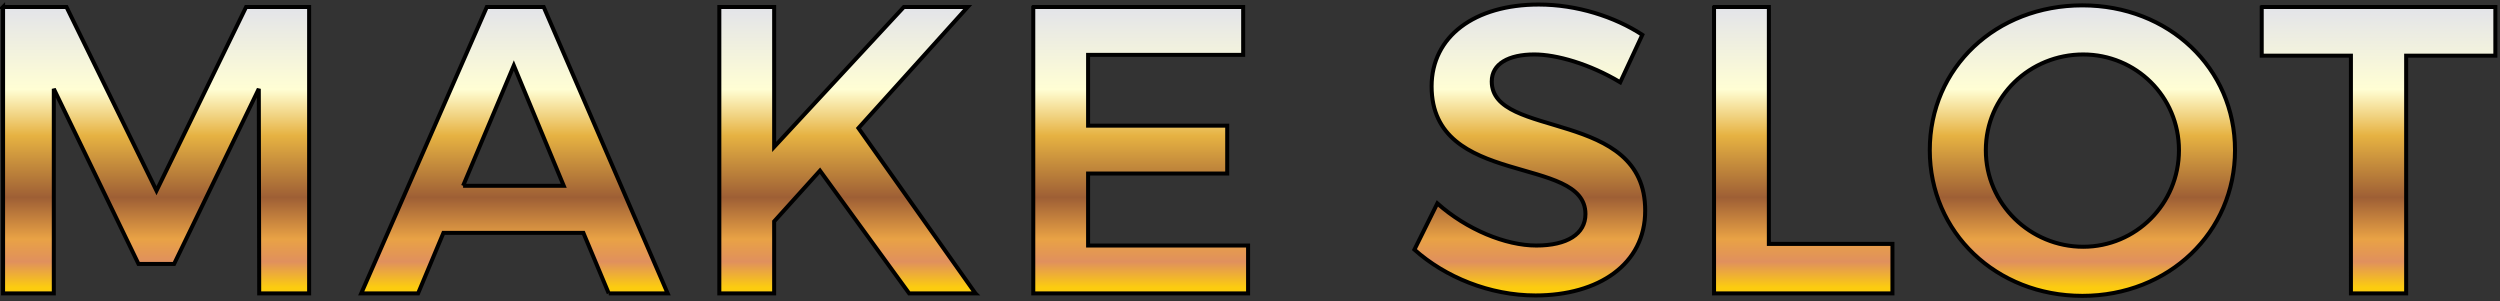 <svg xmlns="http://www.w3.org/2000/svg" width="622" height="75" viewBox="0 0 622 75">
    <rect x="0" y="0" width="622" height="75" fill="#333333" stroke="none"/>
    <defs>
        <linearGradient id="make-slot-a" x1="50%" x2="50%" y1="0%" y2="97.1%">
            <stop offset="0%" stop-color="#E2E3EA"/>
            <stop offset="29.977%" stop-color="#FFFED4"/>
            <stop offset="46.376%" stop-color="#E6B242"/>
            <stop offset="68.237%" stop-color="#9E5F35"/>
            <stop offset="82.896%" stop-color="#E9A245"/>
            <stop offset="90.922%" stop-color="#E0905D"/>
            <stop offset="100%" stop-color="#FCCC0F"/>
        </linearGradient>
    </defs>
    <path fill="url(#make-slot-a)" fill-rule="evenodd" stroke="#000" d="M1132.764 294.74V366h12.623v-50.9l21.073 43.57h8.856l21.073-43.57.102 50.9h12.42v-71.26h-15.678l-22.294 45.708-22.396-45.708h-15.779zM1283.456 366l-6.312-15.066h-34.816L1236.017 366h-14.15l31.252-71.26h14.15l30.846 71.26h-14.66zm-36.241-26.773h25.043l-12.42-29.93-12.623 29.93zM1374.695 366l-29.114-41.127 27.18-30.133h-15.88l-32.27 34.816V294.74h-13.642V366h13.641v-17.917l11.402-12.623 22.192 30.54h16.492zm14.382-71.26V366h53.445v-11.91h-39.804v-17.917h34.612v-11.911h-34.612v-17.611h38.583V294.74h-52.224zm146.036 18.731l5.497-11.809c-6.82-4.479-16.288-7.533-25.755-7.533-15.983 0-26.672 7.94-26.672 20.36 0 25.348 38.277 16.899 38.277 31.762 0 4.988-4.58 7.838-12.216 7.838-7.635 0-17.306-3.97-24.635-10.485l-5.701 11.503c7.635 6.821 18.731 11.402 30.133 11.402 15.677 0 27.282-7.737 27.282-21.073.102-25.551-38.175-17.713-38.175-32.168 0-4.378 4.174-6.72 10.587-6.72 5.497 0 13.743 2.342 21.378 6.923zm23.34-18.731V366h44.385v-12.318h-30.744V294.74h-13.641zm91.647-.407c21.48 0 37.972 15.575 37.972 36.037s-16.492 36.24-37.972 36.24-37.971-15.778-37.971-36.24c0-20.564 16.492-36.037 37.971-36.037zm.204 12.216c-13.234 0-24.228 10.383-24.228 23.821 0 13.438 11.096 24.025 24.228 24.025 13.03 0 23.821-10.587 23.821-24.025 0-13.438-10.79-23.821-23.821-23.821zm44.412-11.809v12.114h22.193V366h13.743v-59.146h22.192V294.74h-58.128z" transform="translate(-1132 -293)"/>
</svg>
